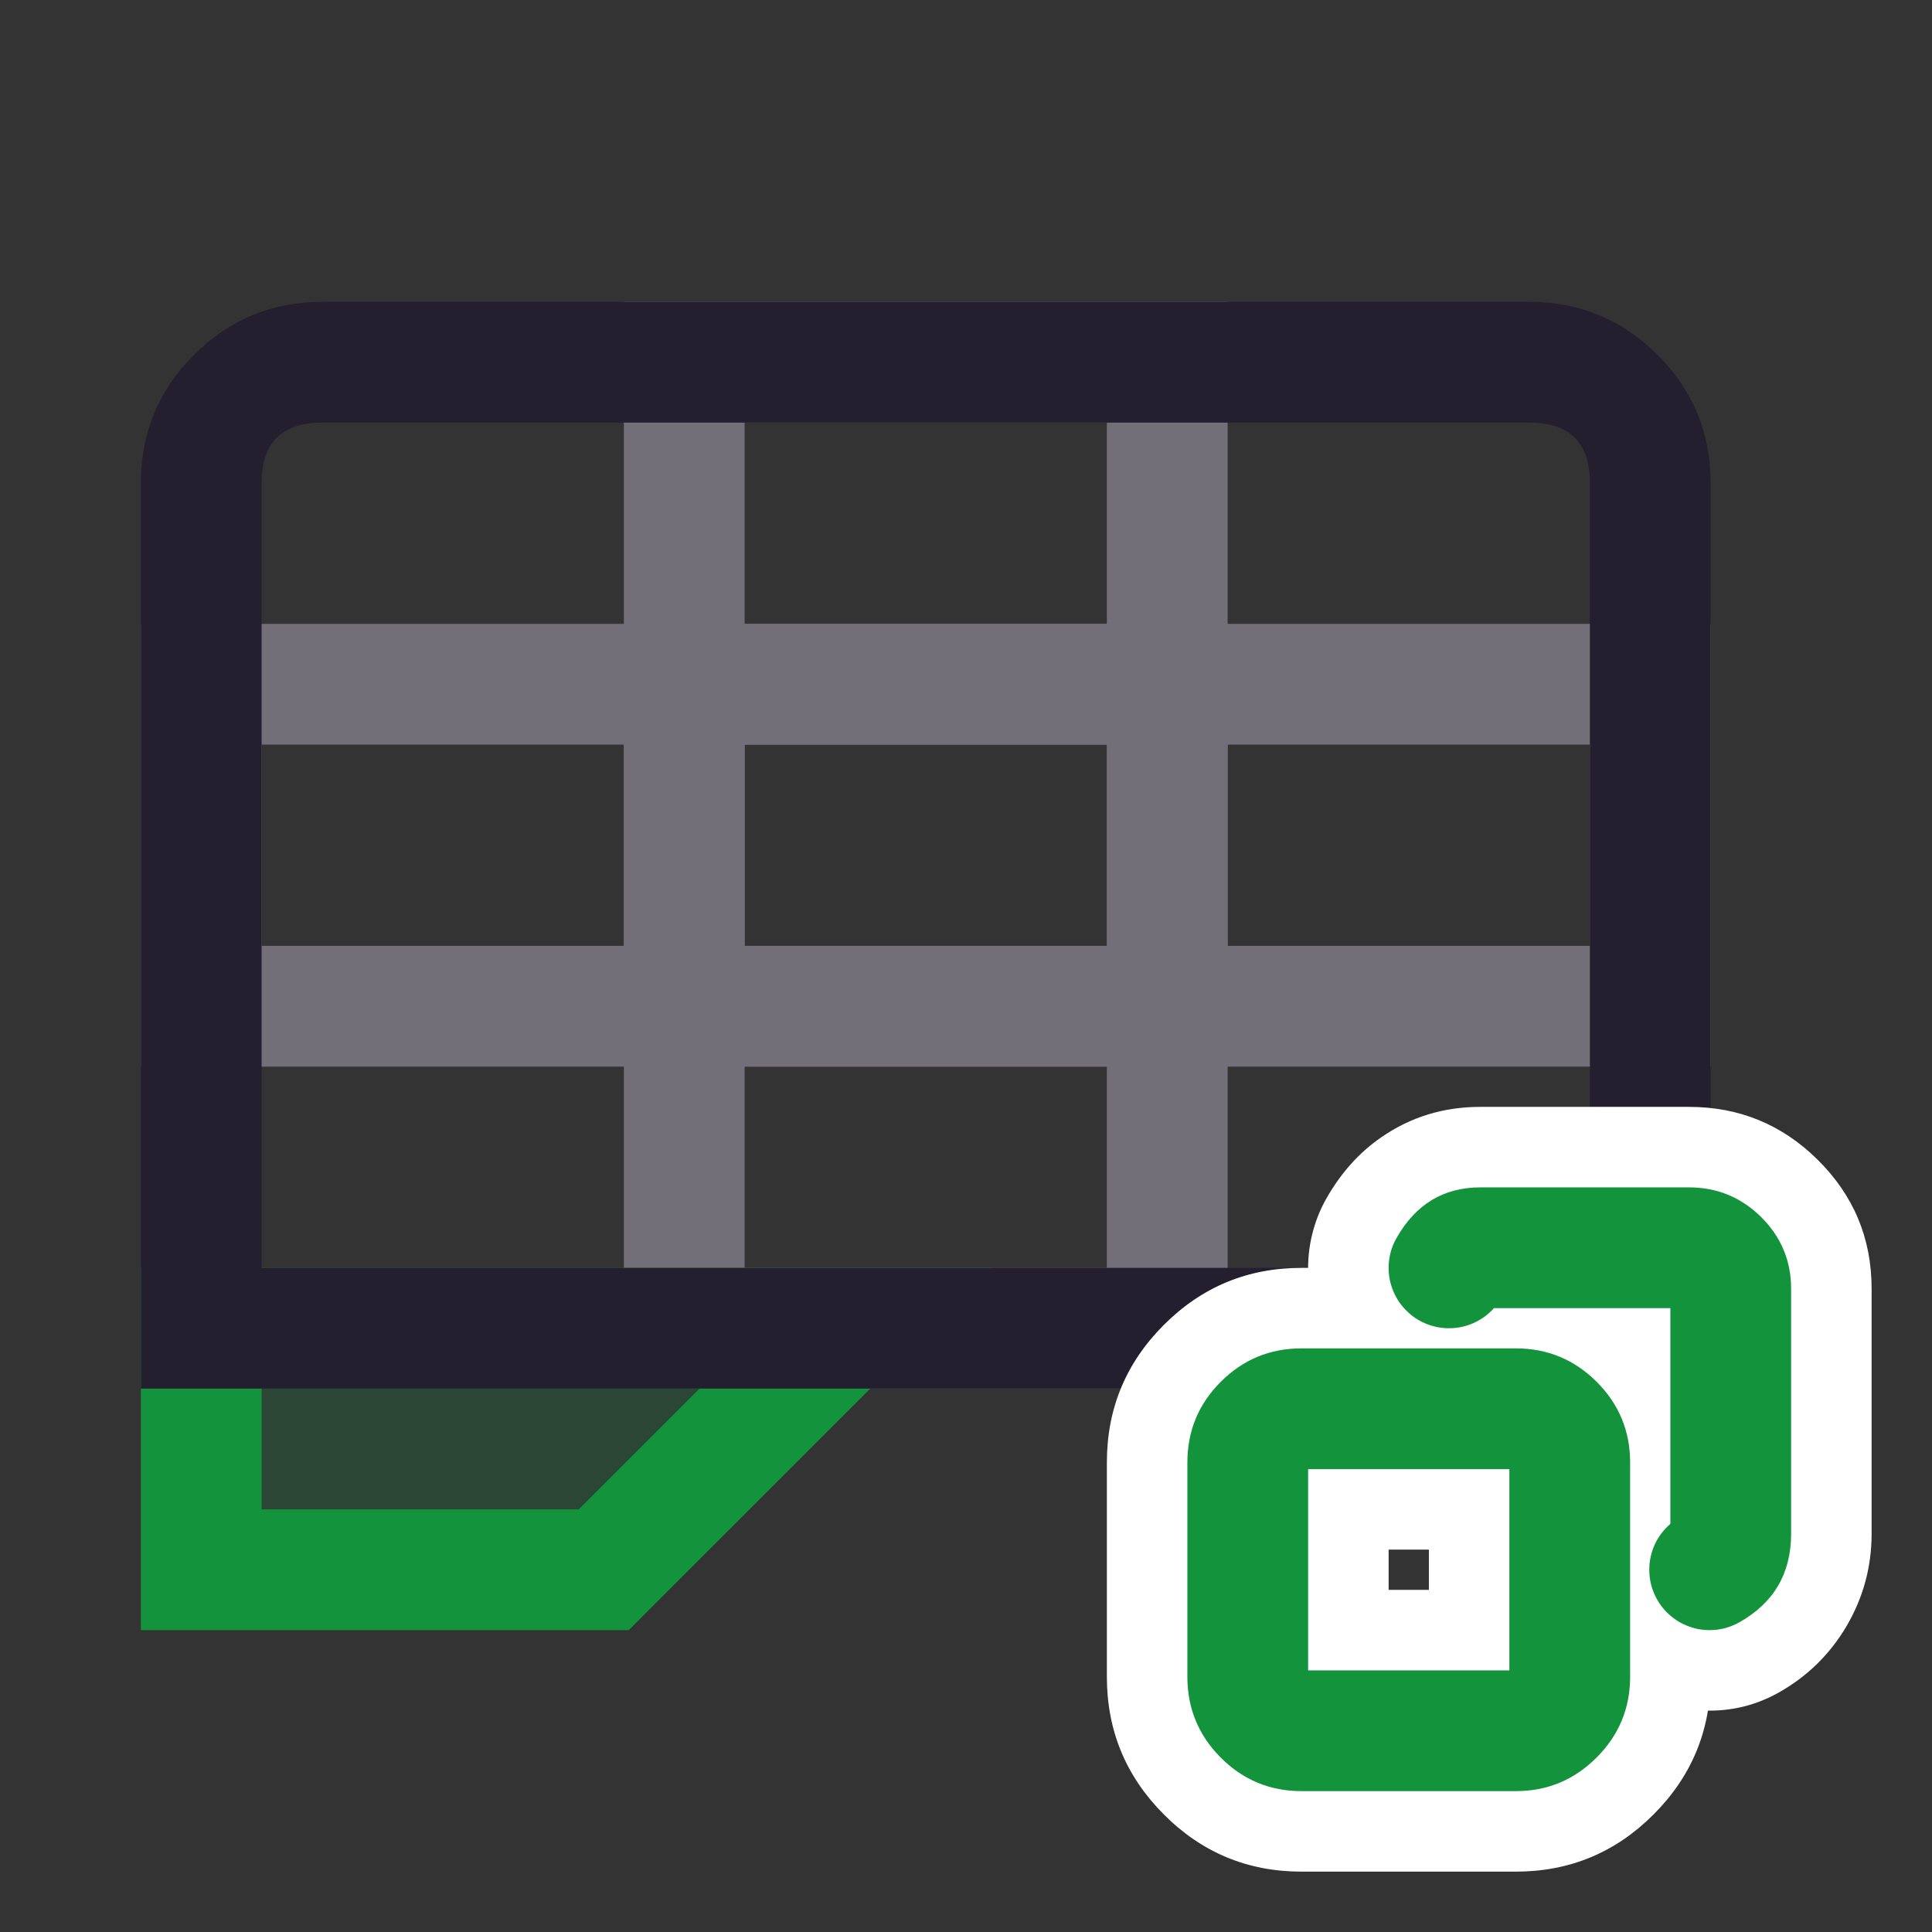 <svg xmlns="http://www.w3.org/2000/svg" xmlns:xlink="http://www.w3.org/1999/xlink" fill="none" version="1.1" width="24" height="24" viewBox="0 0 24 24"><rect x="0" y="0" width="24" height="24" fill="#333333" stroke="none"/><defs><clipPath id="master_svg0_62_08631"><rect x="0" y="0" width="24" height="24" rx="0"/></clipPath></defs><g clip-path="url(#master_svg0_62_08631)"><g><g><path d="M1.75,13.25L1.75,7.75L9.25,7.75L9.25,13.25L1.75,13.25ZM7.75,9.25L3.25,9.25L3.25,11.75L7.75,11.75L7.75,9.25Z" fill-rule="evenodd" fill="#736F78" fill-opacity="1"/></g><g><path d="M7.75,17.25L7.75,11.75L15.25,11.75L15.25,17.25L7.75,17.25ZM13.75,13.25L9.25,13.25L9.25,15.75L13.75,15.75L13.75,13.25Z" fill-rule="evenodd" fill="#736F78" fill-opacity="1"/></g><g><path d="M13.75,13.25L13.75,7.75L21.25,7.75L21.25,13.25L13.75,13.25ZM19.75,9.25L15.25,9.25L15.25,11.75L19.75,11.75L19.75,9.25Z" fill-rule="evenodd" fill="#736F78" fill-opacity="1"/></g><g><path d="M7.75,13.25L7.75,7.75L15.25,7.75L15.25,13.25L7.75,13.25ZM13.75,9.25L9.25,9.25L9.25,11.75L13.75,11.75L13.75,9.25Z" fill-rule="evenodd" fill="#736F78" fill-opacity="1"/></g><g><path d="M7.75,9.25L7.75,3.75L15.25,3.75L15.25,9.25L7.75,9.25ZM13.75,5.25L9.25,5.25L9.25,7.75L13.75,7.75L13.75,5.25Z" fill-rule="evenodd" fill="#736F78" fill-opacity="1"/></g></g><g><path d="M2.5,19.5L7.5,19.5L10.5,16.5L2.5,16.5L2.5,19.5Z" fill="#13943C" fill-opacity="0.2"/><path d="M1.75,20.25L7.811,20.25L8.03,20.03L12.311,15.75L1.75,15.75L1.75,20.25ZM7.189,18.75L3.25,18.75L3.25,17.25L8.689,17.25L7.189,18.75Z" fill-rule="evenodd" fill="#13943C" fill-opacity="1"/></g><g><path d="M20.591,16.591Q21.25,15.932,21.25,15L21.25,6Q21.25,5.068,20.591,4.409Q19.932,3.75,19,3.75L4,3.75Q3.068,3.75,2.409,4.409Q1.75,5.068,1.75,6L1.75,17.25L19,17.25Q19.932,17.25,20.591,16.591ZM19.75,6L19.75,15Q19.75,15.75,19,15.75L3.25,15.75L3.25,6Q3.25,5.25,4,5.25L19,5.25Q19.75,5.25,19.75,6Z" fill-rule="evenodd" fill="#231F2E" fill-opacity="1"/></g><g><g transform="matrix(1,0,0,-1,0,43)"><path d="M13.75,22.17L13.75,24.833Q13.75,25.834,14.458,26.542Q15.166,27.25,16.167,27.25L18.83,27.25Q19.828,27.25,20.536,26.546Q21.25,25.837,21.25,24.833L21.25,22.17Q21.25,21.169,20.54,20.459Q19.831,19.75,18.83,19.75L16.167,19.75Q15.163,19.75,14.454,20.464Q13.75,21.172,13.75,22.17ZM17.25,23.75L17.75,23.75L17.75,23.25L17.25,23.25L17.25,23.75Z" fill-rule="evenodd" fill="#FFFFFF" fill-opacity="1" style="mix-blend-mode:passthrough"/></g><g transform="matrix(-1,0,0,1,43,0)"><path d="M24.099,17.25L23.25,17.25L23.25,18.578Q23.379,18.786,23.445,19.021Q23.512,19.256,23.512,19.5Q23.512,19.586,23.504,19.672Q23.496,19.757,23.479,19.841Q23.462,19.926,23.437,20.008Q23.412,20.09,23.379,20.17Q23.346,20.249,23.306,20.325Q23.265,20.401,23.217,20.472Q23.17,20.544,23.115,20.61Q23.061,20.677,23,20.737Q22.939,20.798,22.873,20.853Q22.806,20.907,22.735,20.955Q22.663,21.003,22.587,21.043Q22.511,21.084,22.432,21.117Q22.353,21.15,22.27,21.175Q22.188,21.2,22.104,21.216Q22.019,21.233,21.934,21.242Q21.848,21.25,21.762,21.25Q21.306,21.25,20.907,21.027L20.906,21.026L20.905,21.026Q20.375,20.728,20.065,20.206Q19.752,19.676,19.75,19.057L19.75,16.01Q19.75,15.067,20.425,14.402Q21.088,13.75,22.019,13.75L24.611,13.75Q25.297,13.75,25.843,14.129Q26.255,14.414,26.523,14.888Q26.635,15.085,26.692,15.304Q26.75,15.523,26.75,15.75Q26.75,15.836,26.742,15.922Q26.733,16.007,26.716,16.091Q26.7,16.176,26.675,16.258Q26.65,16.34,26.617,16.42Q26.584,16.499,26.543,16.575Q26.503,16.651,26.455,16.722Q26.407,16.794,26.353,16.86Q26.298,16.927,26.237,16.987Q26.177,17.048,26.11,17.103Q26.044,17.157,25.972,17.205Q25.901,17.253,25.825,17.293Q25.749,17.334,25.67,17.367Q25.59,17.4,25.508,17.425Q25.426,17.45,25.341,17.466Q25.257,17.483,25.172,17.492Q25.086,17.5,25,17.5Q24.762,17.5,24.532,17.436Q24.303,17.373,24.099,17.25Z" fill-rule="evenodd" fill="#FFFFFF" fill-opacity="1" style="mix-blend-mode:passthrough"/></g></g><g><g transform="matrix(1,0,0,-1,0,43)"><path d="M14.75,22.17L14.75,24.833Q14.75,25.42,15.165,25.835Q15.58,26.25,16.167,26.25L18.83,26.25Q19.416,26.25,19.832,25.837Q20.25,25.421,20.25,24.833L20.25,22.17Q20.25,21.583,19.833,21.167Q19.417,20.75,18.83,20.75L16.167,20.75Q15.579,20.75,15.163,21.168Q14.75,21.584,14.75,22.17ZM16.25,24.75L18.75,24.75L18.75,22.25L16.25,22.25L16.25,24.75Z" fill-rule="evenodd" fill="#13943C" fill-opacity="1" style="mix-blend-mode:passthrough"/></g><g transform="matrix(-1,0,0,1,43,0)"><path d="M24.441,16.25L22.25,16.25L22.25,18.93Q22.375,19.037,22.444,19.186Q22.512,19.336,22.512,19.5Q22.512,19.574,22.498,19.646Q22.484,19.719,22.455,19.787Q22.427,19.855,22.386,19.917Q22.345,19.978,22.293,20.03Q22.24,20.083,22.179,20.124Q22.118,20.165,22.049,20.193Q21.981,20.221,21.909,20.236Q21.836,20.25,21.762,20.25Q21.567,20.25,21.396,20.154L21.395,20.154L21.395,20.154Q20.752,19.793,20.75,19.057L20.75,16.01Q20.75,15.486,21.126,15.115Q21.498,14.75,22.019,14.75L24.611,14.75Q25.296,14.75,25.653,15.381Q25.75,15.553,25.75,15.75Q25.75,15.824,25.736,15.896Q25.721,15.969,25.693,16.037Q25.665,16.105,25.624,16.167Q25.583,16.228,25.53,16.28Q25.478,16.333,25.417,16.374Q25.355,16.415,25.287,16.443Q25.219,16.471,25.146,16.486Q25.074,16.5,25,16.5Q24.84,16.5,24.694,16.435Q24.548,16.369,24.441,16.25Z" fill-rule="evenodd" fill="#13943C" fill-opacity="1" style="mix-blend-mode:passthrough"/></g></g></g></svg>